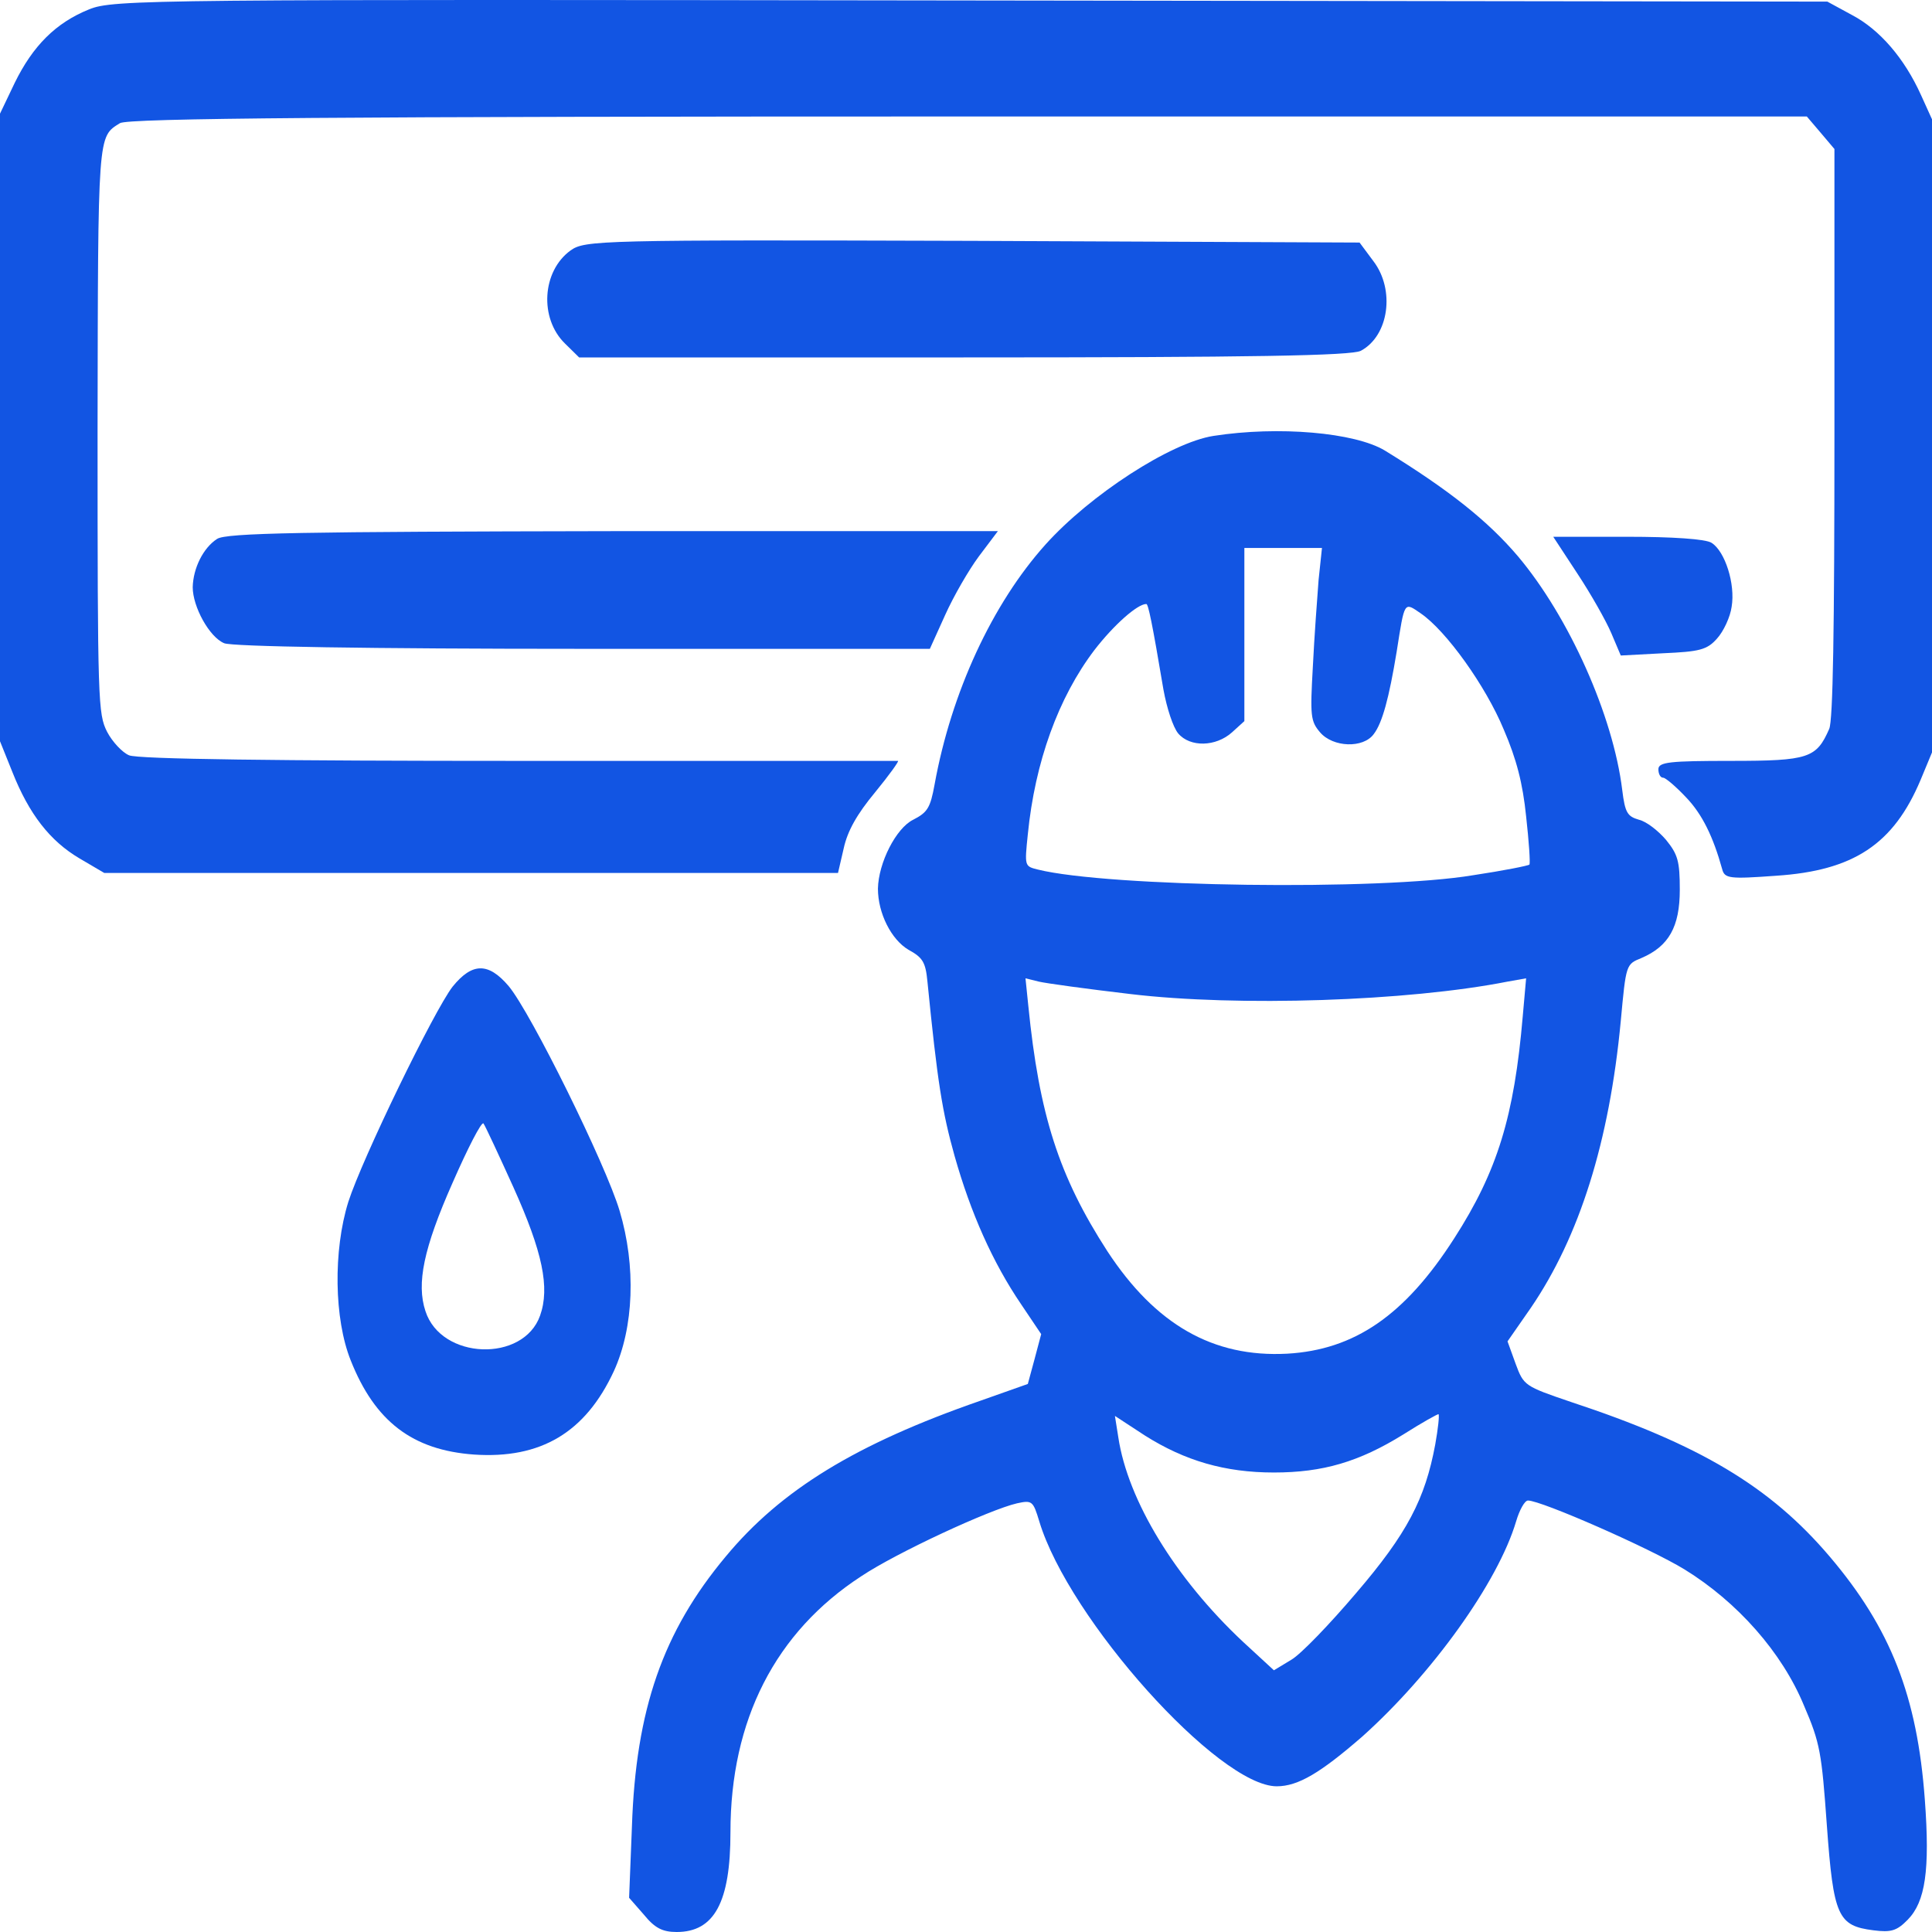 <svg width="24" height="24" viewBox="0 0 24 24" fill="none" xmlns="http://www.w3.org/2000/svg">
<path d="M1.105 0.117C0.692 0.284 0.408 0.57 0.183 1.029L0 1.412V5.31V9.208L0.154 9.591C0.361 10.113 0.621 10.447 0.987 10.663L1.295 10.844H5.852H10.41L10.481 10.538C10.528 10.322 10.646 10.113 10.871 9.842C11.048 9.626 11.172 9.452 11.155 9.452C11.131 9.452 9.009 9.452 6.432 9.452C3.5 9.452 1.697 9.431 1.602 9.382C1.519 9.347 1.395 9.215 1.33 9.09C1.218 8.867 1.212 8.735 1.212 5.345C1.218 1.635 1.212 1.704 1.49 1.53C1.584 1.468 4.227 1.447 12.03 1.447H22.445L22.617 1.649L22.788 1.851V5.38C22.788 7.837 22.77 8.951 22.723 9.055C22.564 9.417 22.469 9.452 21.505 9.452C20.743 9.452 20.601 9.466 20.601 9.556C20.601 9.612 20.625 9.661 20.66 9.661C20.69 9.661 20.82 9.772 20.944 9.904C21.145 10.113 21.281 10.392 21.393 10.795C21.423 10.914 21.482 10.921 22.061 10.879C23.025 10.816 23.521 10.489 23.858 9.689L24 9.347V5.415V1.482L23.864 1.182C23.657 0.723 23.35 0.368 23.007 0.187L22.7 0.02L12.059 0.006C1.874 -0.008 1.407 -0.008 1.105 0.117Z" fill="#1255E3"/>
<path d="M7.088 3.111C6.733 3.368 6.698 3.953 7.017 4.266L7.194 4.44H11.97C15.553 4.44 16.794 4.419 16.906 4.357C17.255 4.169 17.332 3.598 17.06 3.243L16.889 3.013L12.077 2.992C7.436 2.978 7.265 2.985 7.088 3.111Z" fill="#1255E3"/>
<path d="M15.074 5.415C14.542 5.498 13.543 6.146 12.987 6.765C12.325 7.503 11.817 8.603 11.61 9.744C11.557 10.037 11.521 10.092 11.344 10.183C11.131 10.287 10.912 10.719 10.906 11.039C10.906 11.345 11.072 11.672 11.285 11.798C11.462 11.895 11.498 11.951 11.521 12.194C11.645 13.441 11.704 13.809 11.858 14.359C12.059 15.069 12.331 15.682 12.686 16.204L12.934 16.573L12.851 16.886L12.768 17.192L12.177 17.401C10.634 17.937 9.701 18.508 9.015 19.336C8.235 20.269 7.898 21.237 7.85 22.691L7.815 23.575L7.998 23.784C8.134 23.951 8.229 24 8.406 24C8.873 24 9.074 23.631 9.074 22.761C9.074 21.369 9.63 20.276 10.7 19.58C11.137 19.288 12.296 18.752 12.633 18.675C12.822 18.633 12.834 18.647 12.91 18.898C13.277 20.116 15.139 22.19 15.86 22.19C16.126 22.19 16.404 22.023 16.924 21.571C17.787 20.798 18.609 19.657 18.834 18.898C18.875 18.759 18.94 18.64 18.981 18.64C19.147 18.64 20.495 19.232 20.926 19.496C21.582 19.9 22.138 20.527 22.41 21.188C22.611 21.654 22.629 21.773 22.694 22.677C22.776 23.805 22.83 23.923 23.273 23.979C23.492 24.007 23.563 23.986 23.699 23.847C23.917 23.624 23.976 23.234 23.911 22.357C23.817 21.07 23.486 20.227 22.729 19.336C21.99 18.466 21.115 17.944 19.513 17.415C18.94 17.22 18.928 17.213 18.828 16.942L18.727 16.663L19.017 16.246C19.62 15.362 19.992 14.185 20.134 12.682C20.199 11.979 20.199 11.979 20.388 11.902C20.731 11.756 20.867 11.512 20.867 11.053C20.867 10.698 20.843 10.614 20.696 10.433C20.601 10.322 20.453 10.204 20.359 10.183C20.217 10.141 20.187 10.099 20.152 9.814C20.039 8.888 19.49 7.663 18.857 6.911C18.485 6.473 18.006 6.09 17.202 5.596C16.83 5.373 15.884 5.289 15.074 5.415ZM16.38 7.204C16.363 7.426 16.327 7.907 16.309 8.276C16.274 8.895 16.28 8.958 16.398 9.097C16.558 9.285 16.936 9.299 17.066 9.118C17.172 8.979 17.255 8.672 17.35 8.095C17.45 7.461 17.439 7.475 17.651 7.621C17.965 7.837 18.455 8.519 18.68 9.062C18.839 9.431 18.916 9.73 18.958 10.141C18.993 10.454 19.011 10.719 18.999 10.74C18.987 10.754 18.674 10.816 18.302 10.872C17.137 11.067 13.762 11.018 12.893 10.802C12.727 10.761 12.727 10.761 12.768 10.364C12.857 9.466 13.147 8.665 13.596 8.074C13.833 7.767 14.128 7.503 14.24 7.503C14.264 7.503 14.311 7.726 14.453 8.568C14.495 8.798 14.572 9.034 14.636 9.111C14.784 9.285 15.104 9.278 15.305 9.097L15.458 8.958V7.879V6.807H15.937H16.422L16.38 7.204ZM14.039 12.348C15.375 12.508 17.492 12.438 18.727 12.194L18.958 12.153L18.916 12.626C18.81 13.865 18.603 14.547 18.065 15.383C17.45 16.343 16.824 16.768 15.99 16.816C15.068 16.865 14.353 16.454 13.756 15.543C13.153 14.61 12.91 13.851 12.774 12.494L12.739 12.153L12.905 12.194C12.993 12.215 13.502 12.285 14.039 12.348ZM17.829 17.944C17.704 18.619 17.48 19.051 16.847 19.789C16.522 20.172 16.162 20.547 16.043 20.617L15.825 20.749L15.44 20.394C14.601 19.608 14.01 18.64 13.892 17.854L13.85 17.589L14.223 17.833C14.719 18.146 15.216 18.292 15.825 18.292C16.433 18.292 16.883 18.16 17.433 17.819C17.663 17.673 17.864 17.561 17.87 17.568C17.882 17.582 17.864 17.749 17.829 17.944Z" fill="#1255E3"/>
<path d="M2.696 6.695C2.524 6.807 2.4 7.057 2.394 7.294C2.394 7.538 2.601 7.914 2.784 7.99C2.873 8.032 4.587 8.06 7.241 8.06H11.551L11.74 7.642C11.846 7.405 12.036 7.078 12.16 6.911L12.396 6.598H7.614C3.766 6.605 2.808 6.619 2.696 6.695Z" fill="#1255E3"/>
<path d="M19.596 7.127C19.762 7.378 19.951 7.712 20.016 7.865L20.134 8.143L20.66 8.115C21.109 8.095 21.204 8.074 21.328 7.934C21.411 7.844 21.494 7.663 21.511 7.538C21.559 7.252 21.428 6.849 21.263 6.744C21.192 6.695 20.767 6.668 20.217 6.668H19.295L19.596 7.127Z" fill="#1255E3"/>
<path d="M5.622 12.257C5.391 12.556 4.499 14.394 4.327 14.93C4.138 15.536 4.15 16.385 4.357 16.9C4.658 17.659 5.125 18.014 5.888 18.069C6.715 18.125 7.271 17.798 7.626 17.032C7.874 16.489 7.903 15.731 7.697 15.041C7.525 14.464 6.597 12.584 6.319 12.25C6.065 11.951 5.864 11.958 5.622 12.257ZM6.378 14.749C6.739 15.55 6.833 15.995 6.709 16.343C6.502 16.928 5.48 16.893 5.285 16.287C5.172 15.946 5.261 15.508 5.622 14.693C5.811 14.262 5.982 13.928 6.006 13.956C6.03 13.99 6.195 14.345 6.378 14.749Z" fill="#1255E3"/>
</svg>
